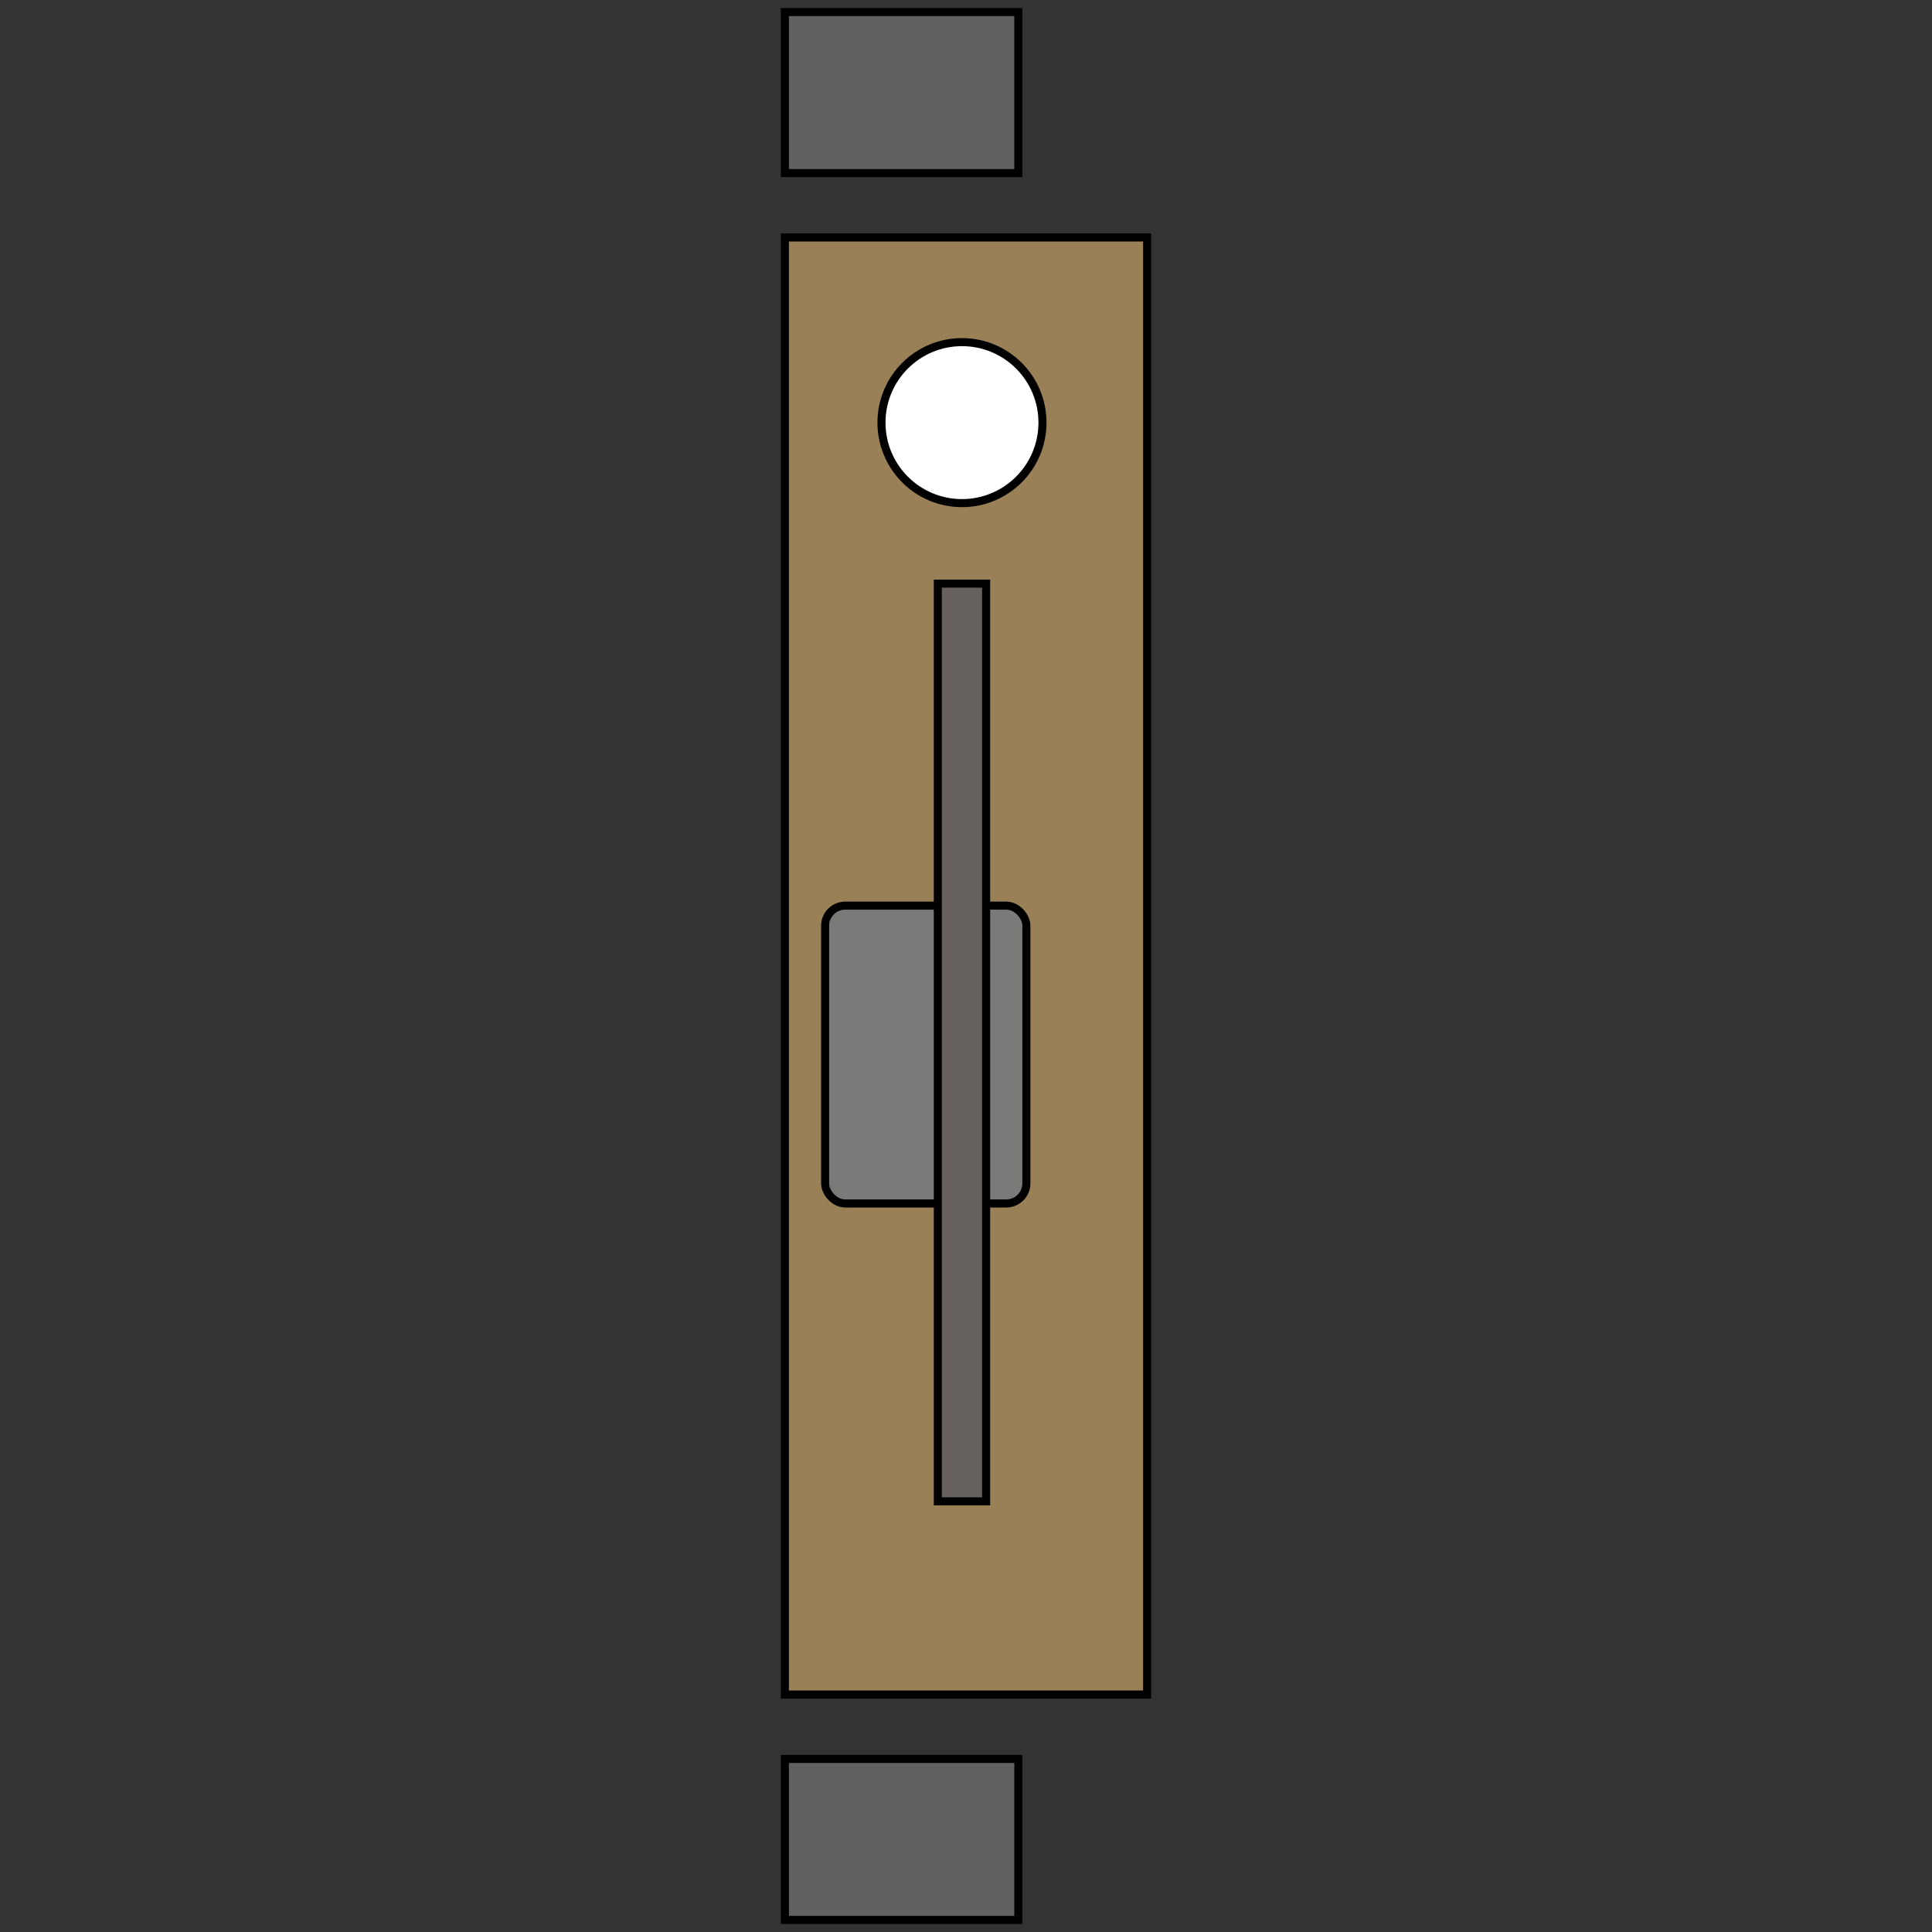 <svg width="240" height="240" viewBox="0 0 240 240" fill="none" xmlns="http://www.w3.org/2000/svg">
<rect x="0" y="0" width="240" height="240" fill="#333333" stroke="none"/>
<rect x="97.5" y="29.5" width="45" height="181" fill="#998057" stroke="black"/>
<rect x="102.5" y="112.5" width="25" height="37" rx="2.5" fill="#7A7A78" stroke="black"/>
<rect x="116.5" y="72.5" width="6" height="114" fill="#66615F" stroke="black"/>
<circle cx="119.5" cy="52.5" r="10" fill="white" stroke="black"/>
<rect x="97.5" y="1.5" width="29" height="20" fill="#62615F" stroke="black"/>
<rect x="97.5" y="218.5" width="29" height="20" fill="#62615F" stroke="black"/>
</svg>

